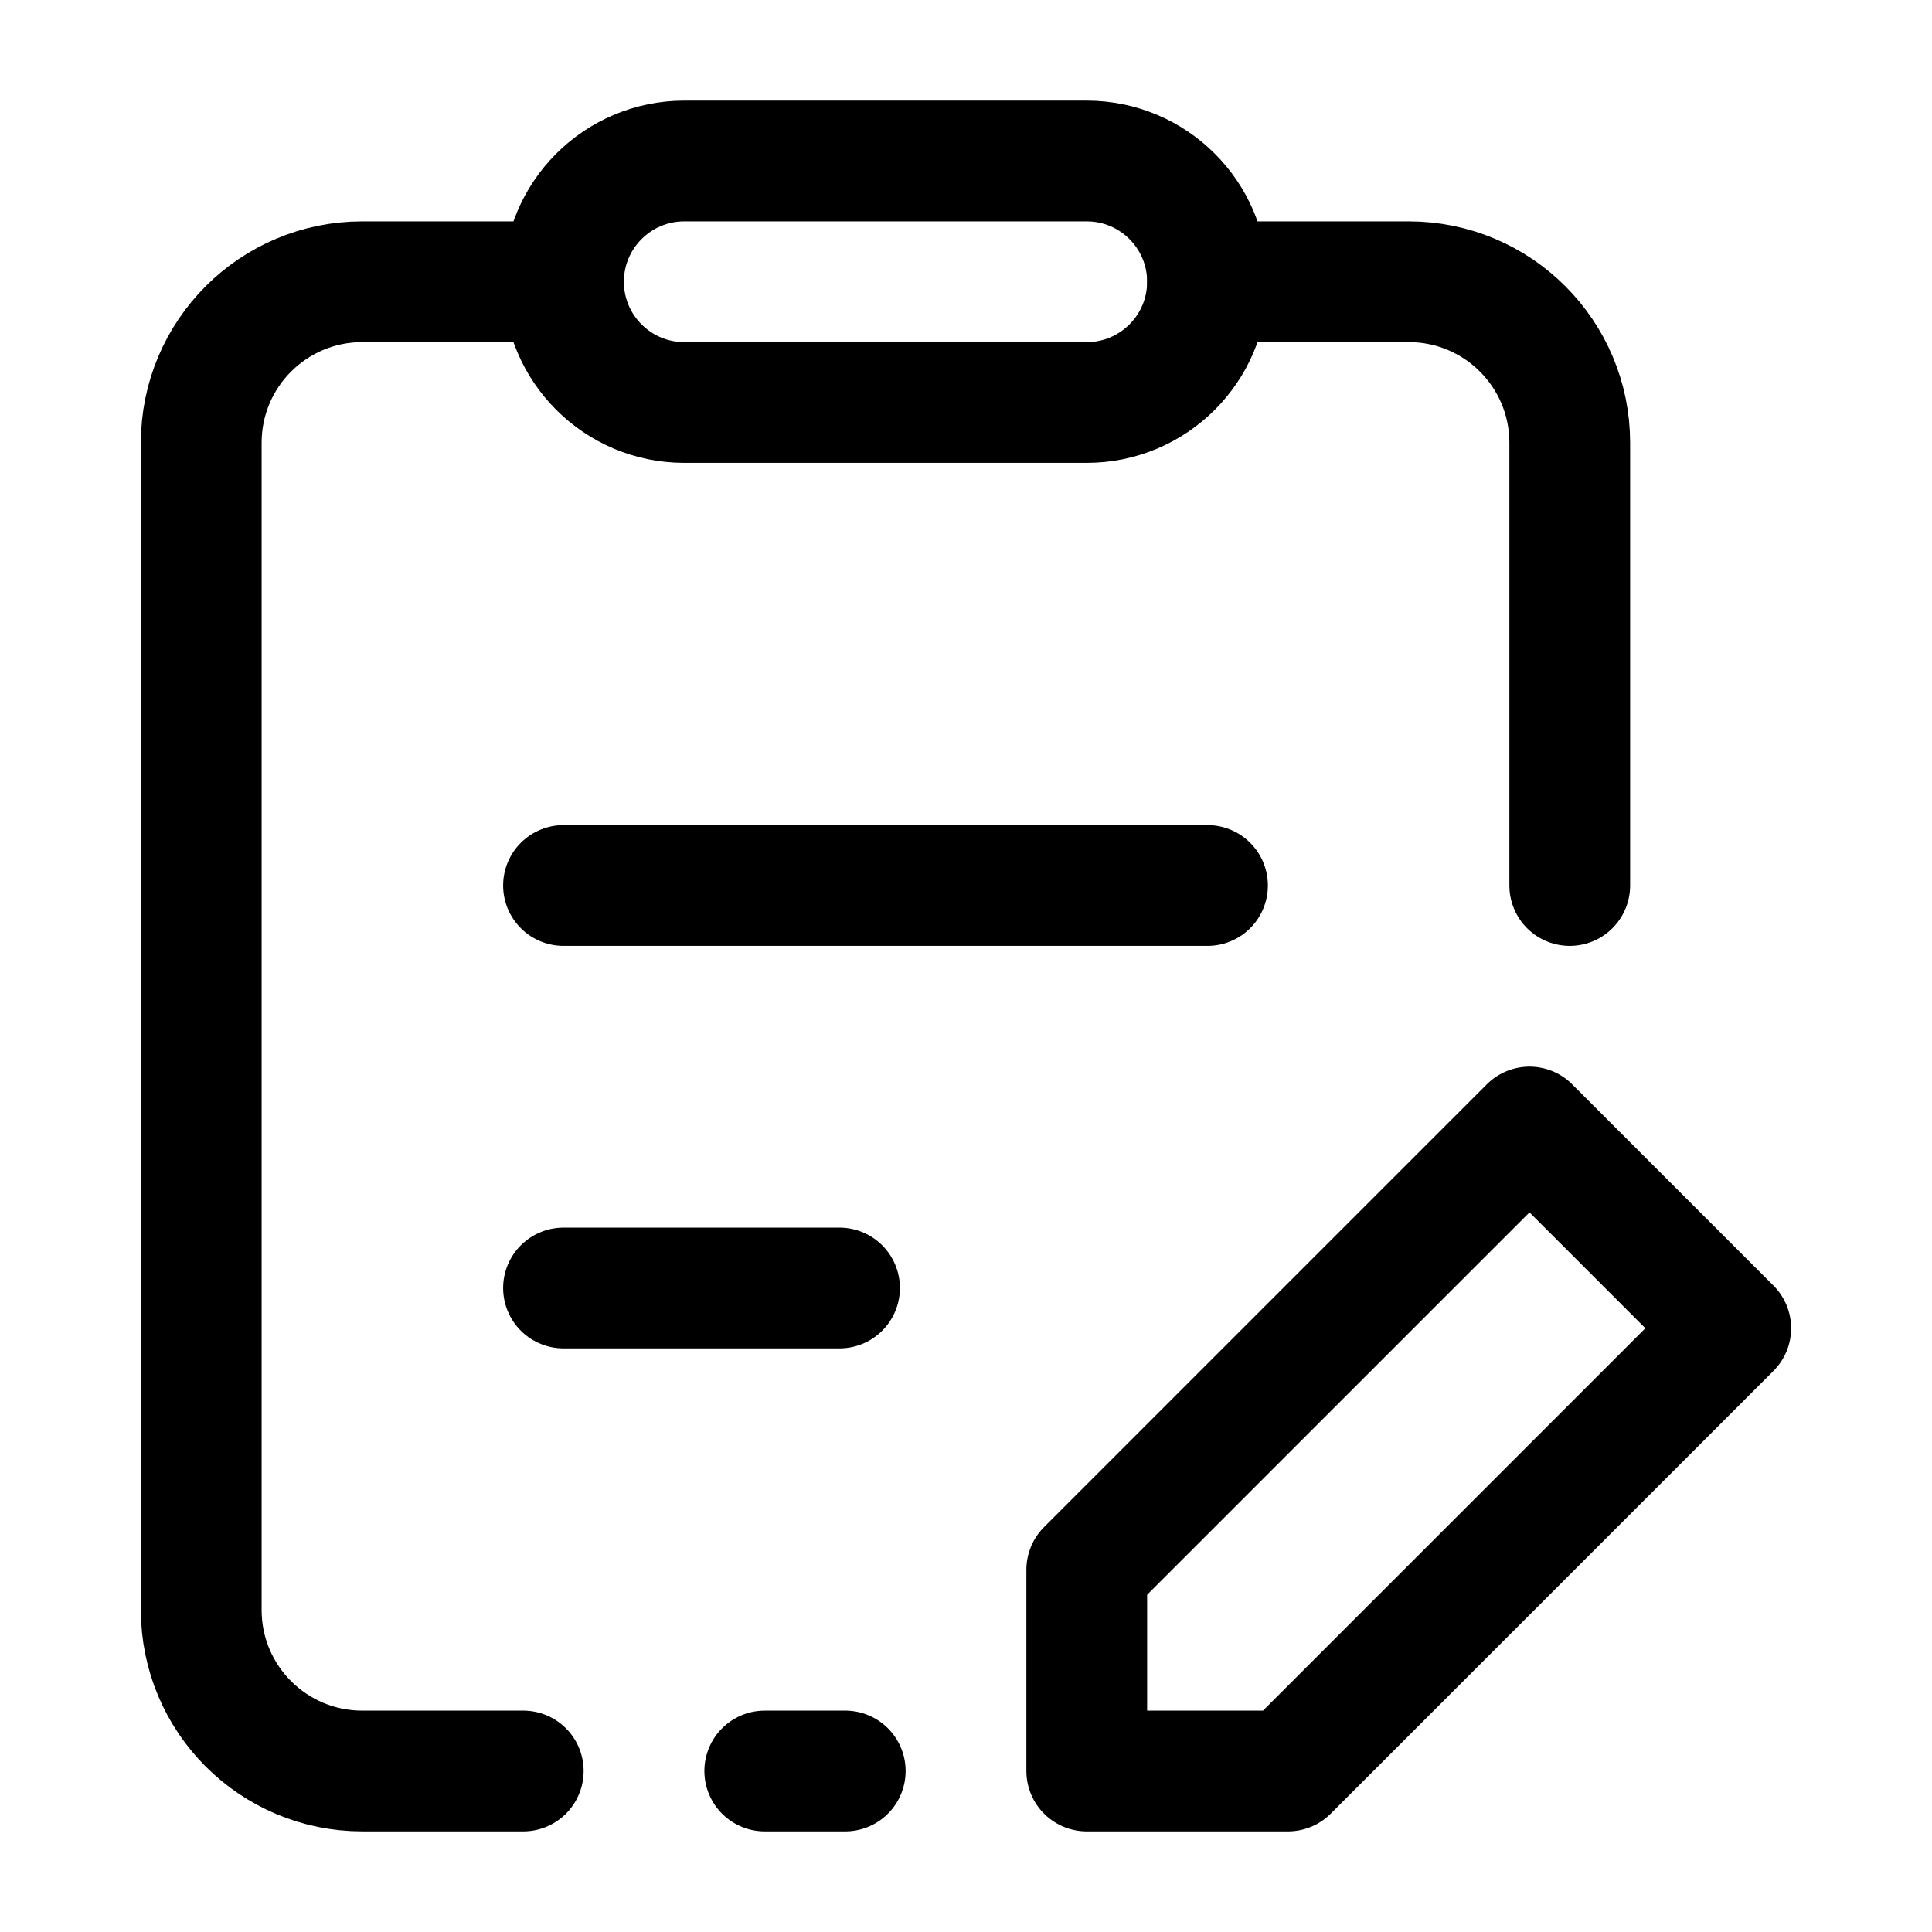 <svg width="24" height="24" viewBox="0 0 24 24" fill="none" xmlns="http://www.w3.org/2000/svg">
    <path d="M13.5 19.5V22H16L21.5 16.5L19 14L13.5 19.5Z" stroke="currentColor" stroke-width="1.5" stroke-linejoin="round"/>
    <path d="M7 16H10.429M7 11H15" stroke="currentColor" stroke-width="1.5" stroke-linecap="round" stroke-linejoin="round"/>
    <path d="M15 3.5H17.5C18.605 3.5 19.5 4.395 19.5 5.5V11M7 3.5H4.5C3.395 3.5 2.5 4.395 2.5 5.5V20C2.5 21.105 3.395 22 4.5 22H6.5M10.5 22L9.5 22" stroke="currentColor" stroke-width="1.5" stroke-linecap="round" stroke-linejoin="round"/>
    <path d="M13.5 2H8.5C7.672 2 7 2.672 7 3.5C7 4.328 7.672 5 8.5 5H13.5C14.328 5 15 4.328 15 3.5C15 2.672 14.328 2 13.5 2Z" stroke="currentColor" stroke-width="1.5" stroke-linejoin="round"/>
</svg>

